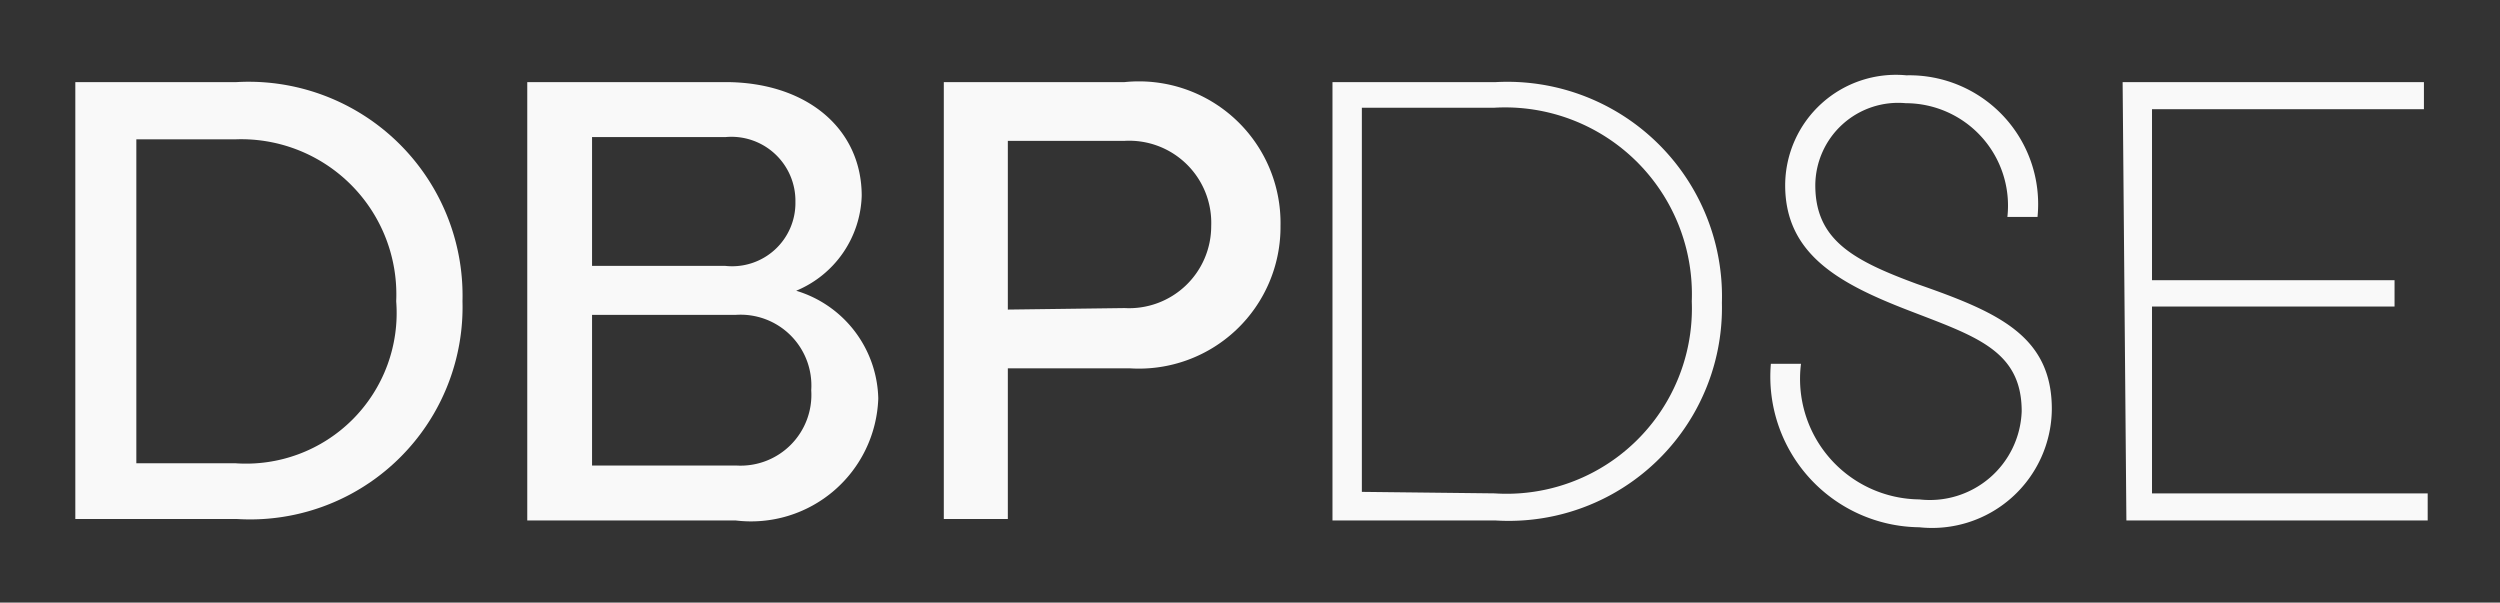 <svg id="Layer_1" data-name="Layer 1" xmlns="http://www.w3.org/2000/svg" viewBox="0 0 33.19 8"><rect x="0" y="0" width="33.19" height="8" fill="#333333" stroke="none"/><defs><style>.cls-1{fill:#f9f9f9;}</style></defs><path class="cls-1" d="M1,1.09H3.14A2.84,2.84,0,0,1,6.14,4a2.82,2.82,0,0,1-3,2.89H1ZM3.12,6.15A2,2,0,0,0,5.26,4,2.06,2.06,0,0,0,3.12,1.85H1.81v4.3Z"/><path class="cls-1" d="M7,1.09H9.63c1.07,0,1.81.61,1.81,1.51a1.41,1.41,0,0,1-.87,1.26,1.53,1.53,0,0,1,1.09,1.43A1.69,1.69,0,0,1,9.77,6.91H7ZM9.63,3.53a.84.84,0,0,0,.93-.85.85.85,0,0,0-.93-.86H7.86V3.53Zm.14,2.65a.94.94,0,0,0,1-1,.94.94,0,0,0-1-1H7.86V6.18Z"/><path class="cls-1" d="M12.53,1.09h2.4A1.88,1.88,0,0,1,17,3a1.88,1.88,0,0,1-2,1.89H13.38v2h-.85Zm2.4,3A1.09,1.09,0,0,0,16.08,3a1.09,1.09,0,0,0-1.15-1.13H13.38V4.11Z"/><path class="cls-1" d="M17.69,1.09h2.17a2.85,2.85,0,0,1,3,2.93,2.83,2.83,0,0,1-3,2.89H17.69Zm2.15,5.46A2.46,2.46,0,0,0,22.46,4a2.48,2.48,0,0,0-2.62-2.57H18.08v5.1Z"/><path class="cls-1" d="M23.51,4.83h.4a1.6,1.6,0,0,0,1.57,1.8,1.22,1.22,0,0,0,1.36-1.17c0-.82-.63-1-1.53-1.35S23.7,3.37,23.7,2.46A1.47,1.47,0,0,1,25.31,1a1.71,1.71,0,0,1,1.74,1.88h-.4A1.36,1.36,0,0,0,25.3,1.37a1.1,1.1,0,0,0-1.2,1.09c0,.73.51,1,1.35,1.31,1.06.37,1.79.68,1.79,1.66A1.59,1.59,0,0,1,25.48,7,2,2,0,0,1,23.51,4.83Z"/><path class="cls-1" d="M28.18,1.09h4v.36H28.57V3.72h3.22v.35H28.57V6.55h3.66v.36h-4Z"/></svg>